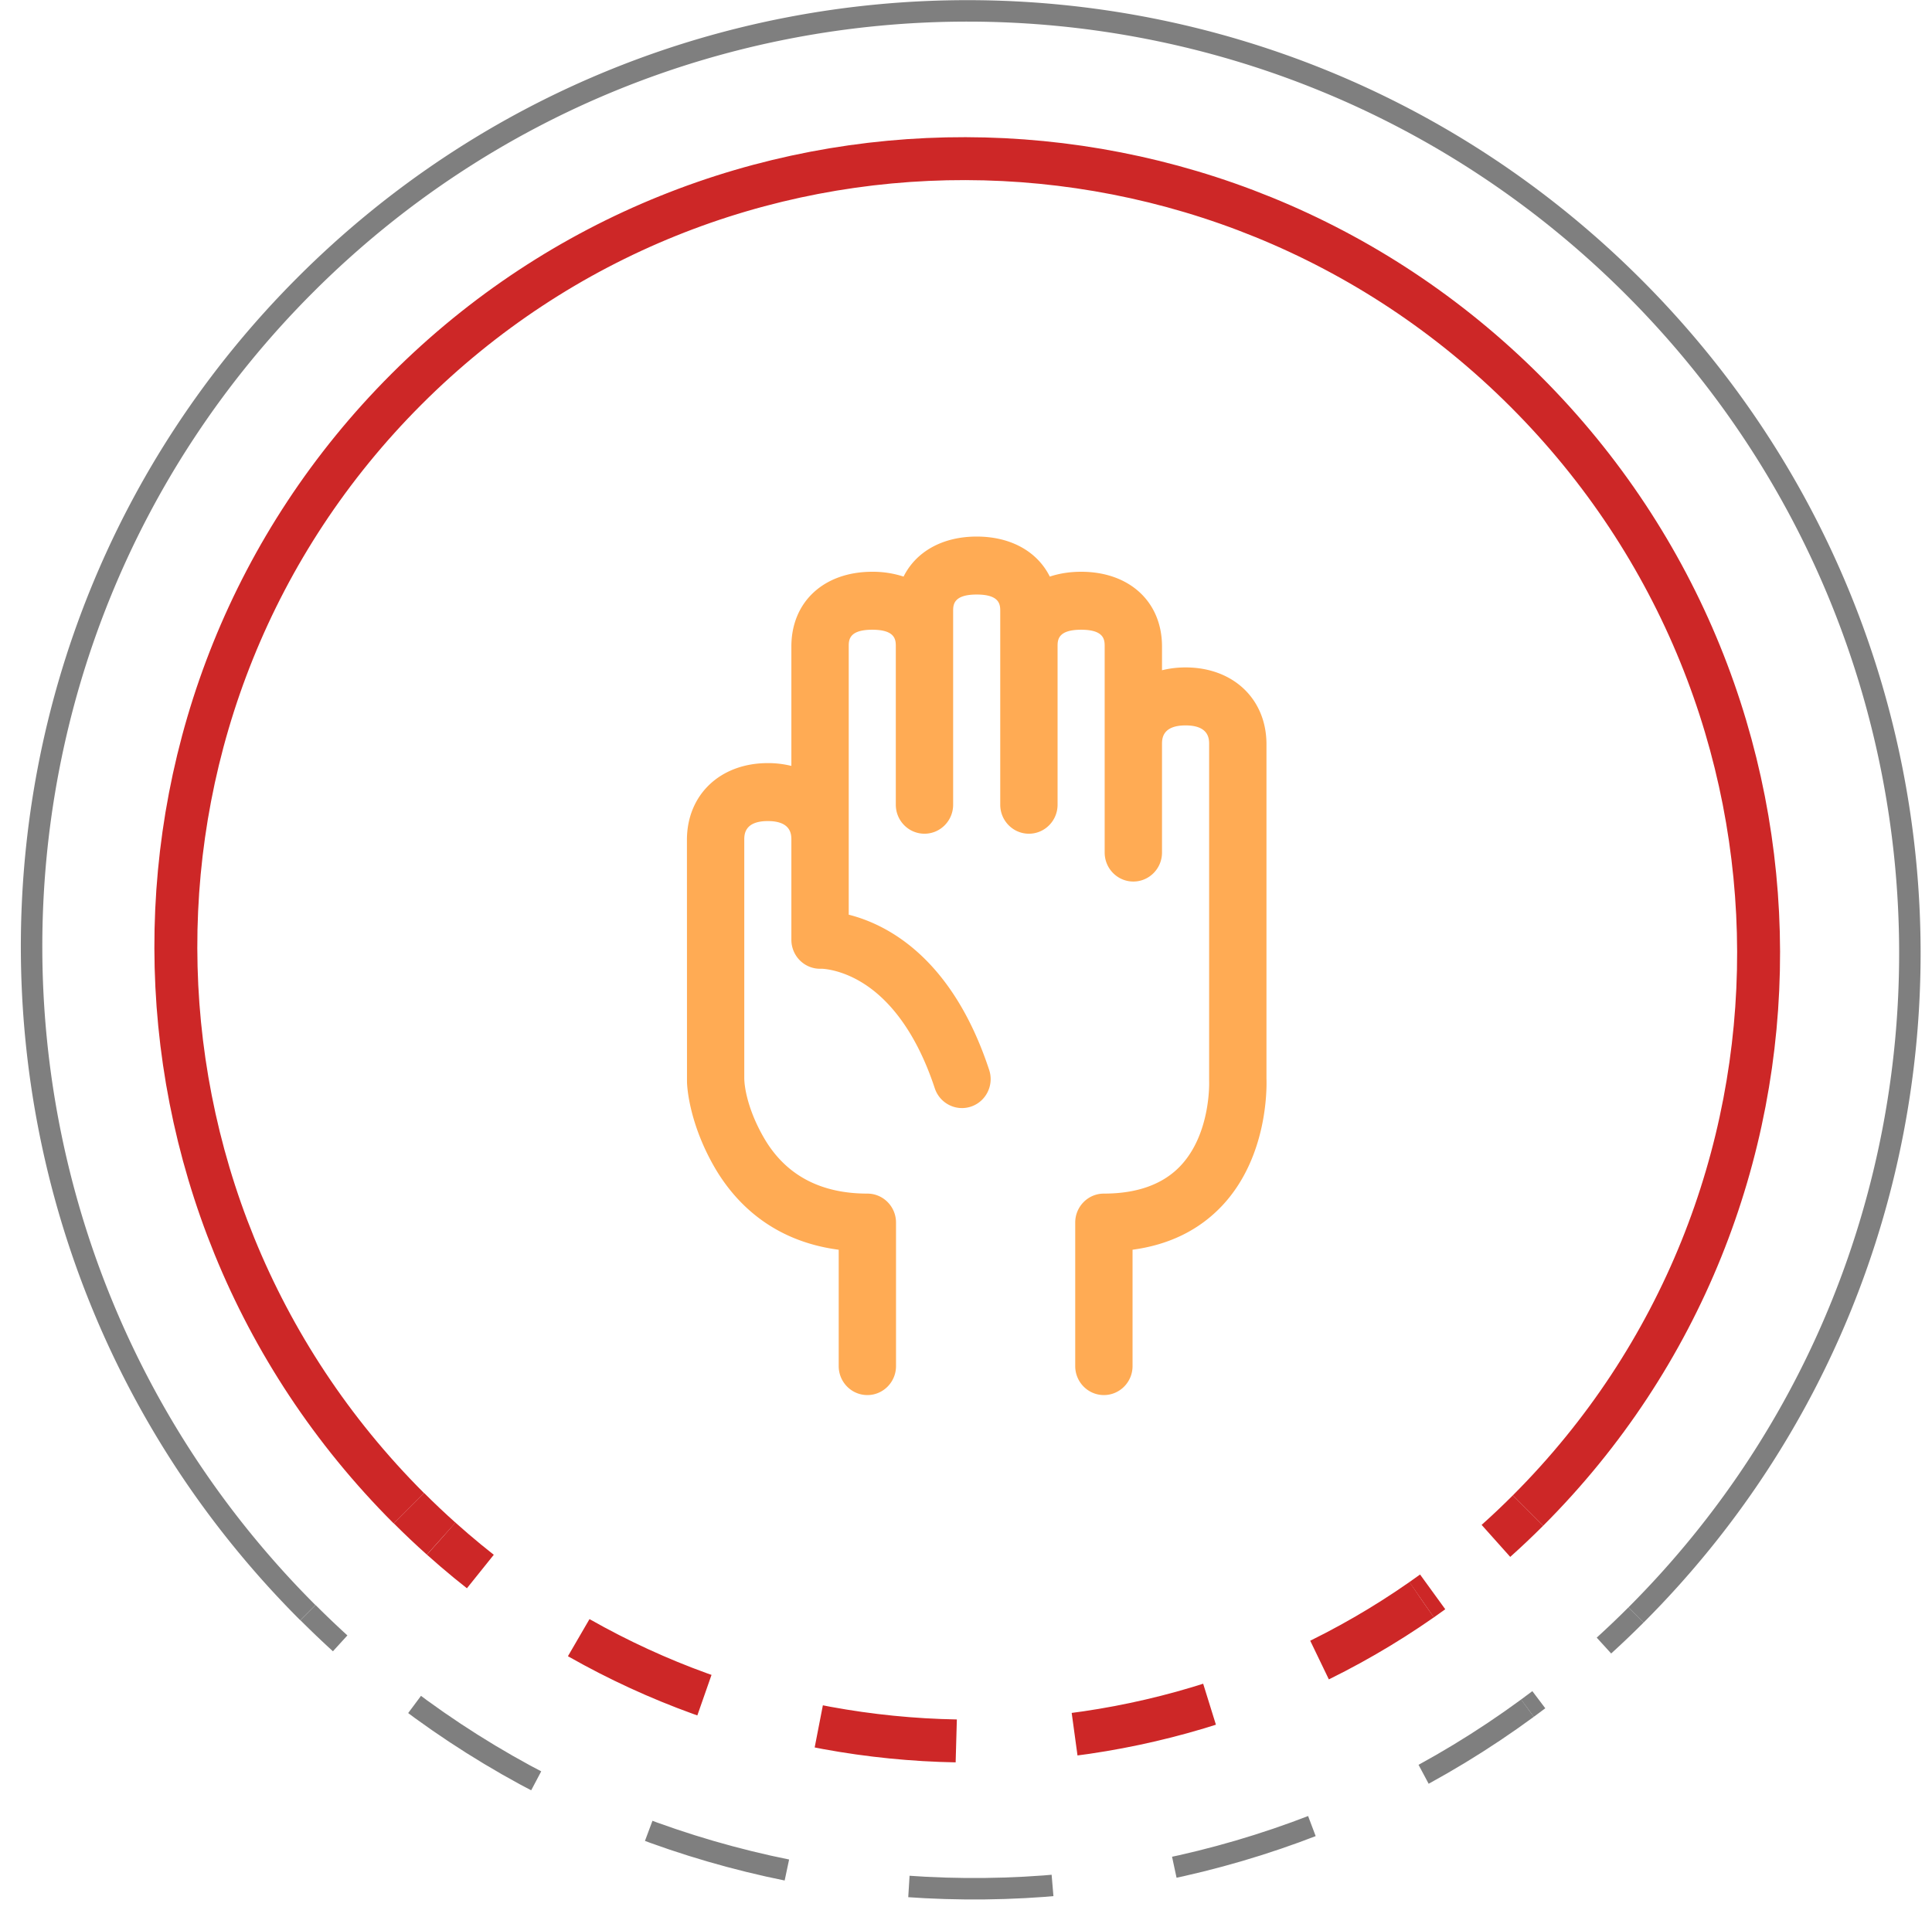 <svg xmlns="http://www.w3.org/2000/svg" width="90" height="89" viewBox="0 0 90 89">
    <g fill="none" fill-rule="evenodd">
        <g stroke="#CD2727" stroke-width="2">
            <path d="M71.18 70.38c-.488.488-.986.96-1.494 1.414"/>
            <path stroke-dasharray="0.921,0" d="M66.739 74.17c-.171.124-.343.247-.516.367"/>
            <path stroke-dasharray="5.527,5.527,0.921,0" d="M66.223 74.537c-13.808 9.644-32.792 8.688-45.668-2.845"/>
            <path d="M20.552 71.69c-.51-.456-1.01-.929-1.5-1.419M71.18 70.38c14.366-14.366 14.317-37.709-.11-52.136s-37.77-14.476-52.136-.11c-14.366 14.367-14.317 37.71.11 52.137"/>
        </g>
        <g stroke="#000" opacity=".501">
            <path d="M76.21 75.247c-.488.489-.987.964-1.492 1.424"/>
            <path stroke-dasharray="0.957,0" d="M71.684 79.194c-.176.133-.352.264-.53.394"/>
            <path stroke-dasharray="5.74,5.74,0.957,0" d="M71.155 79.588C54.6 91.742 31.38 90.725 15.842 76.563"/>
            <path d="M15.846 76.568a44.922 44.922 0 0 1-1.497-1.43M76.21 75.247c17.055-17.055 17.006-44.756-.108-61.87C58.987-3.74 31.285-3.789 14.23 13.266c-17.055 17.054-17.005 44.757.11 61.871"/>
        </g>
        <path fill="#FFAB54" fill-rule="nonzero" d="M32.003 50.37c0 .386.148 2.001 1.227 3.918.914 1.624 2.648 3.522 5.84 3.941v5.42c0 .746.597 1.351 1.335 1.351.737 0 1.335-.605 1.335-1.35v-6.687c0-.746-.598-1.35-1.335-1.35-2.196 0-3.815-.871-4.812-2.588-.735-1.267-.922-2.337-.922-2.808V39.134c0-.24 0-.878 1.097-.878s1.097.638 1.097.878v4.653c0 .368.149.72.412.976.264.254.618.39.982.373.003-.001.781.003 1.764.565 1.51.862 2.727 2.592 3.522 5.003.234.708.99 1.09 1.69.855.7-.236 1.078-1.001.844-1.709-1.728-5.243-4.766-6.784-6.542-7.232V30.123c0-.292 0-.782 1.096-.782 1.097 0 1.097.49 1.097.782v7.37c0 .747.598 1.352 1.336 1.352.737 0 1.335-.605 1.335-1.351v-9.011c0-.292 0-.782 1.097-.782s1.097.49 1.097.782v9.01c0 .747.598 1.352 1.336 1.352.737 0 1.335-.605 1.335-1.351v-7.371c0-.292 0-.782 1.097-.782s1.097.49 1.097.782v9.6c0 .745.598 1.35 1.336 1.35.737 0 1.335-.605 1.335-1.35v-5.046c0-.24 0-.878 1.097-.878s1.098.637 1.098.878v15.677c.002.024.096 2.436-1.32 3.951-.811.868-2.016 1.308-3.583 1.308-.737 0-1.335.604-1.335 1.35v6.686c0 .746.598 1.351 1.335 1.351.738 0 1.336-.605 1.336-1.35v-5.422c1.714-.23 3.118-.923 4.188-2.067 2.107-2.256 2.066-5.466 2.05-5.913V34.677c0-2.108-1.55-3.58-3.769-3.58-.388 0-.755.046-1.097.132v-1.106c0-2.083-1.514-3.483-3.768-3.483-.531 0-1.02.079-1.459.225C48.328 25.707 47.1 25 45.499 25c-1.602 0-2.83.707-3.407 1.865a4.612 4.612 0 0 0-1.458-.225c-2.254 0-3.769 1.4-3.769 3.483v5.563a4.517 4.517 0 0 0-1.097-.131c-2.218 0-3.768 1.472-3.768 3.579l.003 11.237z"/>
    </g>
</svg>
